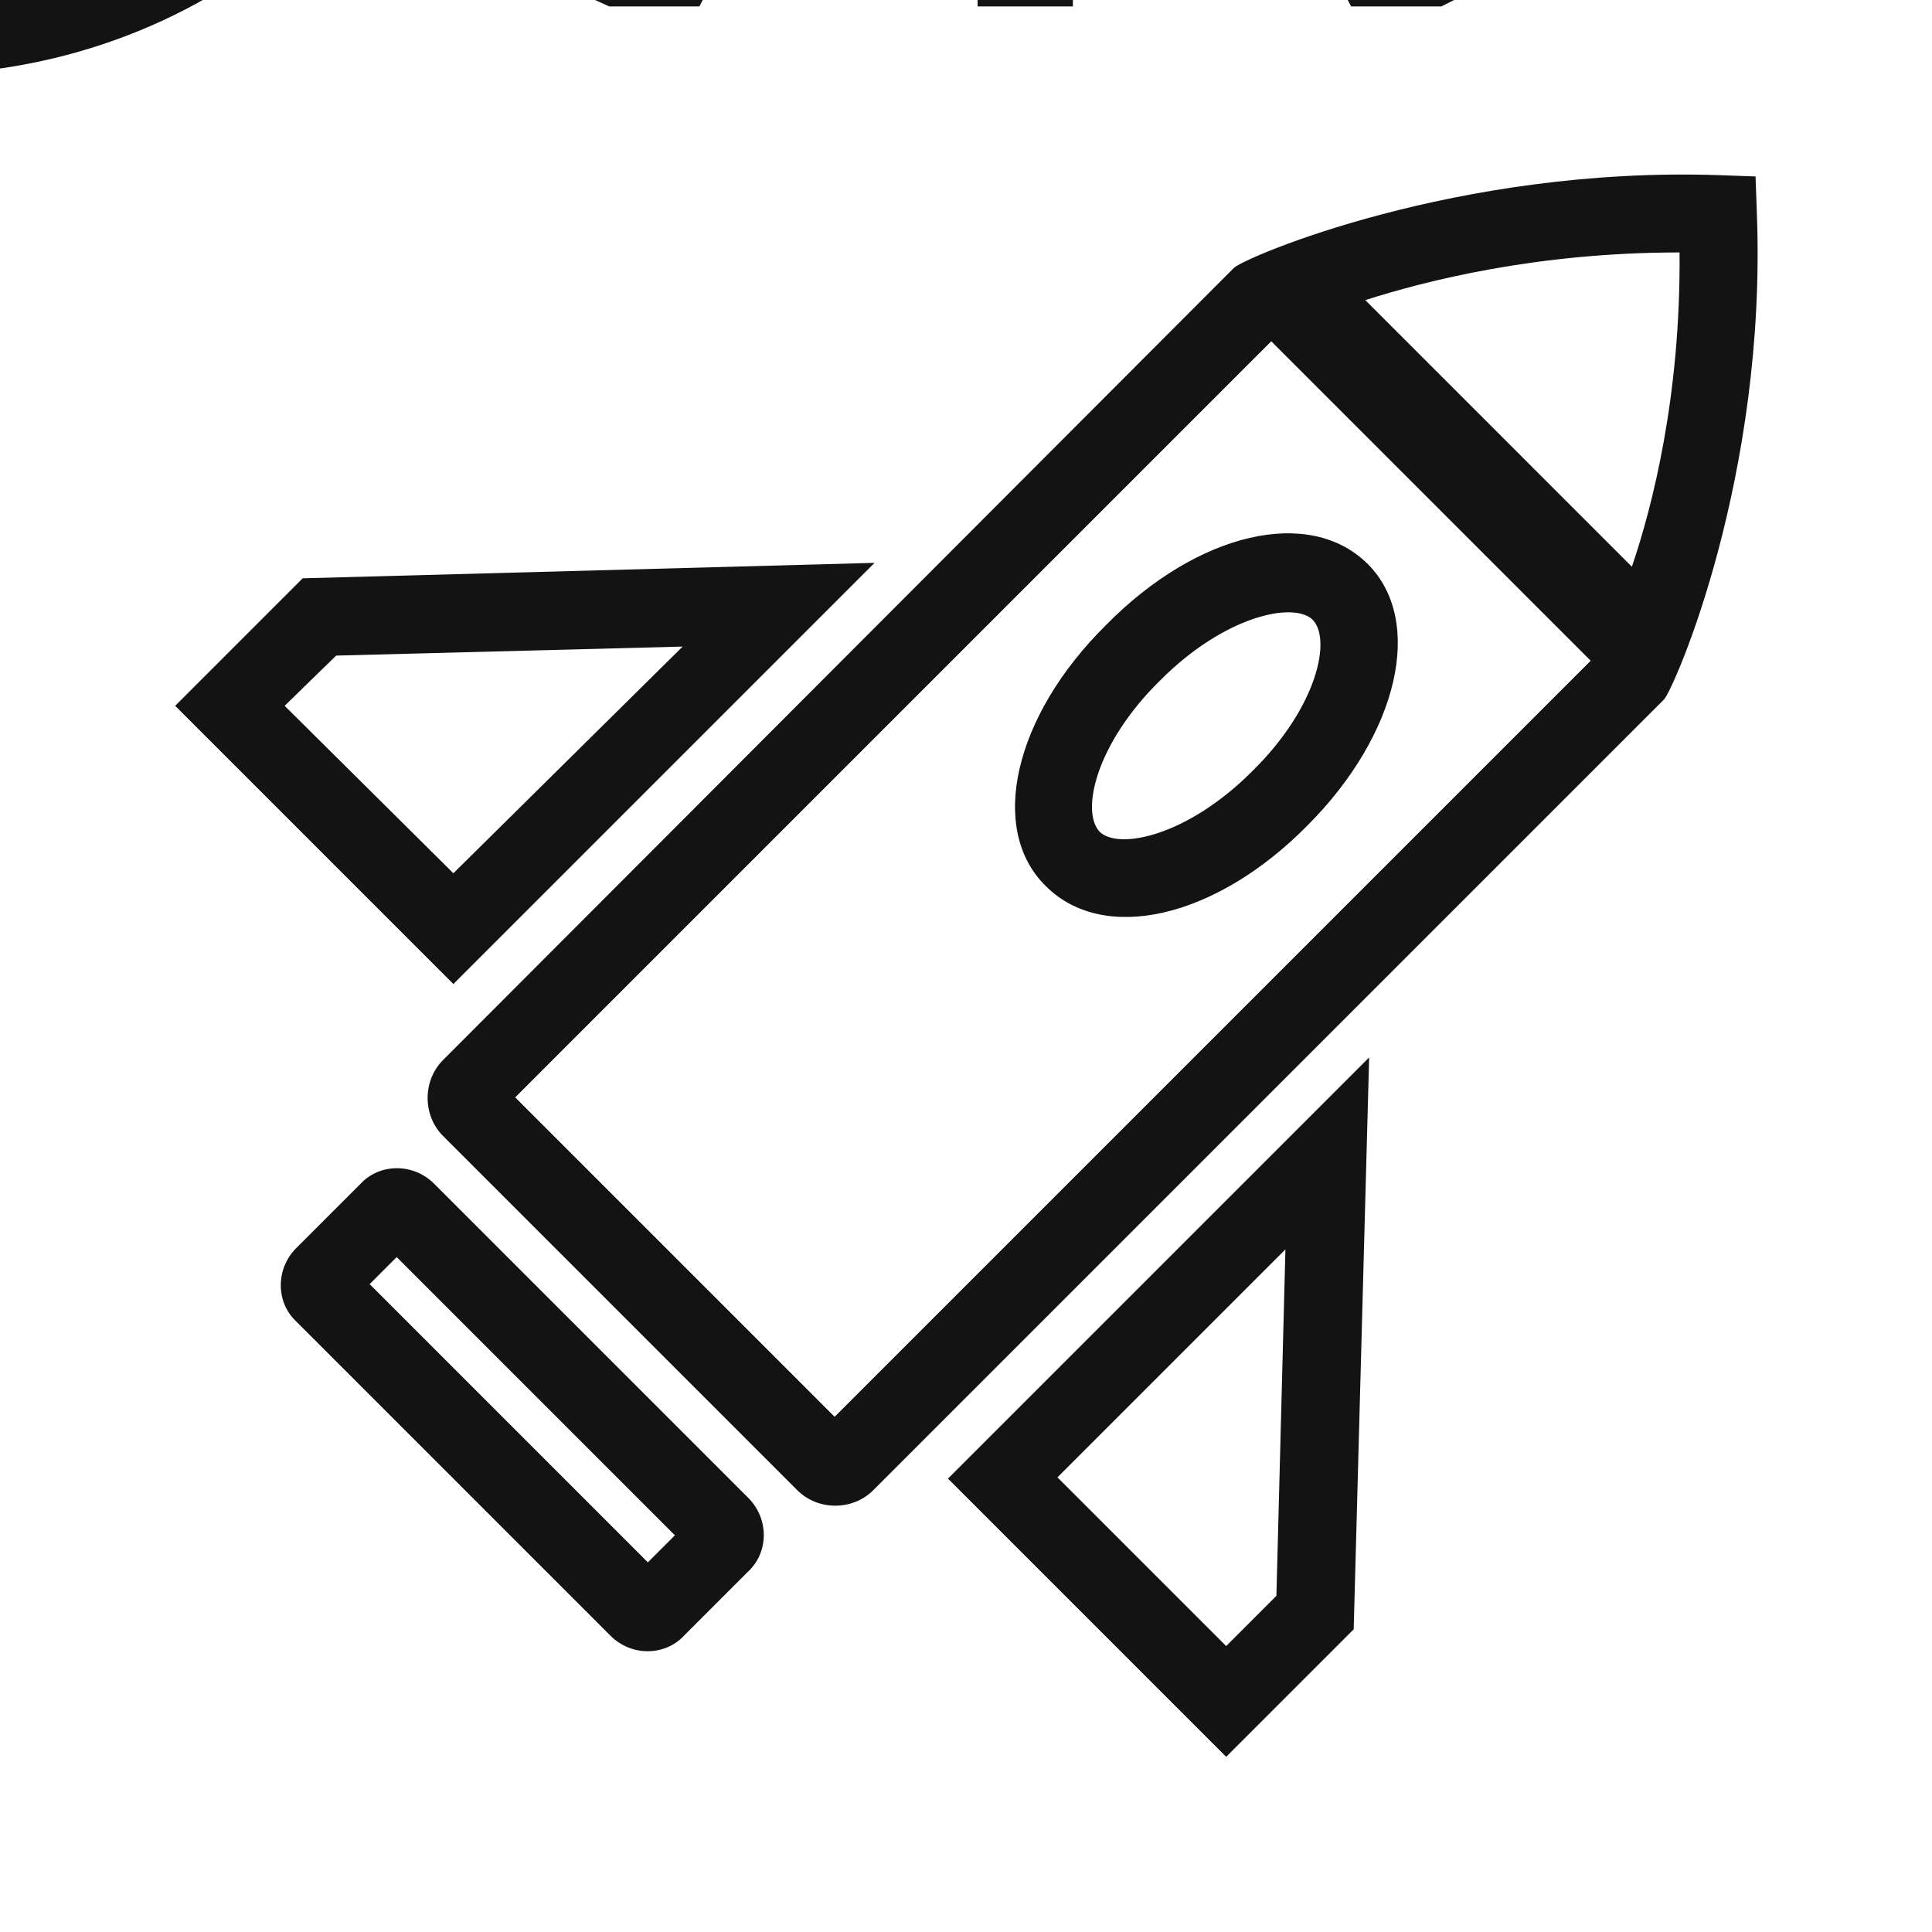 <?xml version="1.0" encoding="utf-8"?>
<!-- Generator: Adobe Illustrator 18.1.1, SVG Export Plug-In . SVG Version: 6.00 Build 0)  -->
<svg version="1.1" id="Layer_1" xmlns="http://www.w3.org/2000/svg" xmlns:xlink="http://www.w3.org/1999/xlink" x="0px" y="0px"
	 viewBox="0 0 150 150" enable-background="new 0 0 150 150" xml:space="preserve">
<g>
	<path fill="#131313" d="M-6.7,5.8c-24.5,0-44.5-19.2-44.5-42.9c0-0.6,0-1.1,0-1.7c0-0.5-0.1-2.1-0.1-3.8h0l0-2.1c0-0.3,0-0.6,0-0.9
		c0-0.1,0-0.2,0-0.3l0-0.6v-51c0-7.1,5.7-12.8,12.8-12.8c2.5,0,4.9,0.7,6.9,2v-7.1c0-7.1,5.7-12.8,12.8-12.8c2.6,0,5,0.8,7,2.1
		C-10.9-132.2-5.5-137,1-137c6.5,0,11.8,4.8,12.7,11.1c2-1.3,4.4-2.1,7-2.1c5.8,0,10.7,3.9,12.3,9.1h0.5l0,3.6c0,0,0,0.1,0,0.1v60.9
		l11.6-12.8l0.4,0.4c2-1.2,4.3-1.8,6.6-1.8c3.2,0,6.2,1.2,8.6,3.3c4.3,3.9,5.3,10,3,15l0.4,0.4l-2.4,2.7c0,0,0,0.1-0.1,0.1l-0.1,0.1
		L27-9.1c-0.2,0.2-0.4,0.4-0.6,0.7L23-4.7l-0.5,0C14.5,2.1,4.1,5.8-6.7,5.8z M-43.6-50.2L-43.6-50.2l0,3.9c0,0.3,0,0.6,0,0.8
		c0,2.2,0.1,6.6,0.1,6.7l0,0.1l0,0.1c0,0.5,0,1,0,1.5C-43.5-17.6-27-1.8-6.7-1.8c9.5,0,18.5-3.5,25.4-9.7l1.2-1.1l0.9-1
		c0.2-0.2,0.4-0.4,0.5-0.6l31.9-35.1l0,0l2.8-3c1.9-2.1,1.7-5.3-0.4-7.2c-0.9-0.9-2.2-1.3-3.4-1.3c-1.5,0-2.8,0.6-3.8,1.7l-0.1,0.1
		l-2.6,2.9l0,0L33.5-42.9v0.4h-0.3l-7.6,8.4l0.2-10.3c0-0.3,0-0.7,0-1c0-0.3,0-0.6,0-0.8l-0.1-3.9h0.1v-61.1h0l0-4
		c0-2.8-2.3-5.1-5.1-5.1c-2.8,0-5.1,2.3-5.1,5.1l0,0.1l0.1,3.9h-0.1v53.1H6.1v-66.1c0-2.8-2.3-5.1-5.1-5.1c-2.8,0-5.1,2.3-5.1,5.1
		v66.1h-9.5v-57.1c0-2.8-2.3-5.1-5.1-5.1c-2.8,0-5.1,2.3-5.1,5.1v57.1h-9.5v-39.2c0-2.8-2.3-5.1-5.1-5.1c-2.8,0-5.1,2.3-5.1,5.1
		V-50.2z"/>
</g>
<g>
	<path fill="#131313" d="M61.5-78c0.7,2,2.7,3.4,4.8,3.4c0.6,0,1.2-0.1,1.8-0.3l16.2-5.9c2.7-1,4-3.9,3.1-6.6l-4.4-12.1
		c-0.7-2-2.7-3.4-4.8-3.4c-0.6,0-1.2,0.1-1.8,0.3l-16.2,5.9c-2.7,1-4,3.9-3.1,6.6L61.5-78z M76.7-94.9l2.9,7.9l-12,4.4l-2.9-7.9
		L76.7-94.9z"/>
	<path fill="#131313" d="M58.8-78.3l-3-8.1c-0.8-2.3-3-3.8-5.4-3.8c-0.7,0-1.3,0.1-2,0.4l-11.5,4.2c-1.4,0.5-2.6,1.6-3.3,3
		c-0.1,0.1-0.1,0.3-0.2,0.4c-0.4-0.5-1.1-0.7-1.7-0.4c-0.8,0.3-1.2,1.2-0.9,2l5,13.5c0.3,0.8,1.2,1.2,2,0.9c0.5-0.2,0.8-0.6,1-1
		c0.9,0.6,2,0.9,3.1,0.9c0.7,0,1.3-0.1,2-0.4l11.5-4.2C58.3-72,59.9-75.3,58.8-78.3z M42.8-74.1l-1.9-5.1l8.5-3.1l1.9,5.1L42.8-74.1
		z"/>
	<path fill="#131313" d="M146.9-103.4l-9.8-26.8c-0.4-1.2-1.8-1.8-3-1.4l-0.6,0.2c-1.2,0.4-1.8,1.8-1.4,3l0,0.1
		c-0.2,0-0.4,0.1-0.6,0.2l-44,16.1c-1.4,0.5-2.6,1.6-3.2,3c-0.6,1.4-0.7,2.9-0.2,4.4l5.9,16.3c0.8,2.2,3,3.7,5.4,3.7
		c0.7,0,1.3-0.1,2-0.3l44-16.1c0.2-0.1,0.4-0.2,0.6-0.3c0.5,1.1,1.8,1.6,2.9,1.2l0.6-0.2C146.7-100.8,147.3-102.2,146.9-103.4z
		 M96.4-92.5l-4.8-13.1l40.8-14.9l4.8,13.1L96.4-92.5z"/>
	<path fill="#131313" d="M47.3,0.5h7L75.9-41V0.5h7.4V-41l21.6,41.5h7l1-0.5L85.9-51.8l8.3-0.1l0.6-0.2c3.8-1.4,5.8-5.7,4.4-9.5
		l-4.7-12.7c-1.1-2.9-3.9-4.9-7-4.9c-0.9,0-1.7,0.2-2.5,0.5l-18.8,6.9c-4.3,1.6-4.6,4.6-4.6,8.2l-0.2,6.8l0.2,0.7
		c1.7,4.6,5.5,4.6,8.2,4.6h0l3.2,0L46.2,0L47.3,0.5z M69.8-58.9c-0.4,0-0.7,0-1,0l0.2-4.5l0-0.1c0-0.7,0-1.1,0-1.4l18.6-6.8
		l4.6,12.5L69.8-58.9z"/>
</g>
<g>
	<path fill="#131313" d="M151.4-78.6c-11.3-0.9-21.5,3.5-28.6,10.9V-119h-9.5v70.6c-0.6,3.8-0.5,7.8,0.2,11.9
		c3,16.1,16.8,28.2,33.1,29c21.3,1.1,38.8-16.5,37.5-37.8C183-62.9,169-77.2,151.4-78.6z M150.2-17c-13.6,0.9-25.2-8.8-27.5-21.6v-9
		c2.1-12.3,12.9-21.6,25.7-21.6c15,0,27,12.7,26.1,27.9C173.7-28.4,163.2-17.9,150.2-17z"/>
	<path fill="#131313" d="M148.5-102.7c-6.1,0-12,0.9-17.7,2.7c-0.9,0.3-1.5,1.1-1.5,2.1v7.8l0.3,0.7c6-2.5,12.4-3.7,18.9-3.7
		c26.3,0,47.8,20,49.9,46c0.1,1.1,1.1,2,2.2,2l5.2-0.2c1.2-0.1,2.2-1.1,2.1-2.3C205.5-78.8,179.8-102.7,148.5-102.7z"/>
	<path fill="#131313" d="M204.7-100.9c-15.1-14.7-35.1-22.8-56.2-22.8c-6.1,0-12.1,0.7-17.9,2c-0.8,0.2-1.3,0.9-1.3,1.6v6.4
		c0,1.1,1,1.9,2.1,1.6c5.6-1.4,11.3-2.1,17.1-2.1c38.2,0,69.1,29.4,71,67.3c0,0.9,0.8,1.6,1.7,1.6l6.2-0.2c0.9,0,1.7-0.8,1.6-1.7
		C228-67.6,219.4-86.6,204.7-100.9z"/>
</g>
<g>
	<g>
		<circle fill="#131313" cx="235.8" cy="-80.6" r="12.1"/>
	</g>
	<g>
		<circle fill="#131313" cx="270.2" cy="-80.6" r="12.1"/>
	</g>
	<g>
		<path fill="#131313" d="M280.4,5.8c-10.1,0-21.5-1.8-33.8-5.4c-16.3-4.8-30.1-5.2-40.6-1.4l-5.2,1.9v-85.7
			c0-28.8,23.4-52.3,52.3-52.3s52.3,23.4,52.3,52.3v86l-2.5,0.9C296.2,4.6,288.7,5.8,280.4,5.8z M221.9-11.3
			c8.1,0,17.1,1.4,26.8,4.3c19.5,5.7,36.2,6.6,48.9,2.8v-80.6c0-24.6-20-44.6-44.6-44.6c-24.6,0-44.6,20-44.6,44.6v75
			C212.6-10.8,217.1-11.3,221.9-11.3z"/>
	</g>
</g>
<g>
	<path fill="#131313" d="M136.4,16.5l-0.1-2.8l-2.8-0.1c-20.4-0.7-36.9,6.4-37.7,7.2L34.4,82.3c-1.6,1.6-1.6,4.3,0,5.9l27.5,27.5
		c1.6,1.6,4.3,1.6,5.9,0l61.4-61.4C130,53.4,137.2,37,136.4,16.5z M130.4,19.6c0.1,11.1-2.1,19.7-3.7,24.4L106,23.3
		C110.7,21.8,119.3,19.6,130.4,19.6z M64.8,110L40,85.2l58.7-58.7l24.8,24.8L64.8,110z"/>
	<path fill="#131313" d="M13.6,54.8l21.6,21.6l32.7-32.7l-44.4,1.2L13.6,54.8z M26.1,50.9l26.9-0.7L35.2,67.8L22.1,54.8L26.1,50.9z"
		/>
	<path fill="#131313" d="M106.3,82.1l-32.7,32.7l21.6,21.6l9.9-9.9L106.3,82.1z M95.2,127.8l-13.1-13.1l17.7-17.7l-0.7,26.9
		L95.2,127.8z"/>
	<path fill="#131313" d="M58.1,116.3L33.7,91.9c-1.6-1.6-4.2-1.6-5.7,0l-5,5c-1.6,1.6-1.6,4.2,0,5.7L47.4,127c1.6,1.6,4.2,1.6,5.7,0
		l5-5C59.7,120.5,59.7,117.9,58.1,116.3z M50.3,121.3L28.7,99.7l2.1-2.1l21.6,21.6L50.3,121.3z"/>
	<path fill="#131313" d="M81.2,68.8c4.5,4.5,13.2,2.5,20.3-4.7c7.1-7.1,9.1-15.9,4.7-20.3c-4.5-4.5-13.2-2.5-20.3,4.7
		C78.7,55.6,76.7,64.4,81.2,68.8z M101.9,48.1c1.5,1.5,0.4,6.8-4.7,11.8c-5,5-10.3,6.1-11.8,4.7c-1.5-1.5-0.4-6.8,4.7-11.8
		C95.1,47.8,100.4,46.7,101.9,48.1z"/>
</g>
<path fill="#131313" d="M478.6-123.1h-0.3l-113.9,24c-3,0.1-5.6,1.4-7.7,3.4c-0.3-2.8-1.5-4.7-5.5-4.7h-1.4c-6,0-5.7,3.9-5.7,8.6
	v36.8c0,4.8,0,8.6,5.7,8.6h1.4c4.4,0,5.4-2.3,5.6-5.6c1.6,1.6,3.7,2.8,6,3.2l-3.4,11c-1.7,5.4,1.3,11.1,6.7,12.7l52.8,16.4
	c1,0.3,2,0.5,3,0.5c4.3,0,8.4-2.8,9.7-7.2l5.4-17.2l41.3,9.1h0.3c6.4,0,11.7-5.6,11.7-12.6v-74.5C490.3-117.4,485-123.1,478.6-123.1
	z M359.4-61v-25.5c0-3.4,2.4-6.2,5.3-6.2h0.3l19.2-4.1v46.1L365-54.9h-0.3C361.8-54.9,359.4-57.6,359.4-61z M425.5-17.2
	c-0.3,1-1,1.8-1.9,2.2c-0.9,0.5-1.9,0.6-2.9,0.3l-52.8-16.4c-2-0.6-3.1-2.7-2.5-4.7l3.6-11.6l61.6,13.5L425.5-17.2z M483.9-36
	c0,3.3-2.2,6-5,6.2l-88.2-19.4v-48.8l88.2-18.6c2.8,0.2,5,2.9,5,6.2V-36z"/>
<g>
	<g>
		<path fill="#131313" d="M375.3-100.9l-6.9,18.6c-1.7-2.2-3.6-4.2-5.9-5.8l5.8-15.4c4.2-11.3-1.7-24.1-13.3-28
			c-11.1-3.8-23.2,2.3-27.4,13.3l-13.8,37.1c-4.2,11.2,1.5,23.6,12.7,27.8c4.8,1.8,10,1.8,14.8,0.1c0,0,2.2-0.7,3.8-1.3
			c0.9-0.3,1.7,0.5,1.3,1.3l-2.6,7c0,0-0.1,0-0.1,0.1c-6.5,2.3-13.6,2.2-20-0.1c-15-5.7-22.6-22.4-17-37.4l13.8-37
			c5.9-15.9,23.7-23.8,39.1-17C373.8-131.5,380.7-115.3,375.3-100.9z"/>
	</g>
	<path fill="#131313" d="M363.2-47.6l-13.6,36.3l-0.5,1.3C343.8,4.5,328,12.1,313.4,7.6C297.2,2.6,289-15,294.9-31l7.4-19.8
		c1.6,2.2,3.6,4.2,5.8,5.9c-0.3,0.8-0.5,1.4-0.5,1.4l-5.7,15.1c-0.4,1.1-0.7,2.2-1,3.3c-2.1,10.1,3,20.8,12.9,24.8
		c7.6,3.1,15.9,1.5,21.8-3.3c0.1,0,0.1,0,0.1,0c2.9-2.3,5.2-5.4,6.6-9.2l1.1-2.8l13.3-35.7c3.9-10.4-1.2-22.2-11.6-26.2
		c-10.3-3.9-15.8-0.8-20.8,1l3.4-9.1c6.1-1.8,12.7-1.7,18.6,0.6c9.5,3.5,16,11.5,18.1,20.6C365.6-59,365.3-53.2,363.2-47.6z"/>
</g>
<path fill="#131313" d="M-410.6,5.8c-33.9,0-61.4,27.5-61.4,61.4s27.5,61.4,61.4,61.4s61.4-27.5,61.4-61.4S-376.7,5.8-410.6,5.8z
	 M-404.5,91.3l17.6,17.6c-5.3,3-11.3,5.1-17.6,5.9V91.3z M-417,114.7c-6.4-0.9-12.4-3-17.7-6.1l17.7-17.7V114.7z M-376.9,101.3
	l-27.6-27.6V47.8h17.9l-23.9-23.9l0,0l0,0l-23.9,23.9h17.5v25.5l-27.6,27.6c-8.6-8.6-13.8-20.5-13.8-33.6
	c0-26.4,21.5-47.9,47.9-47.9c26.4,0,47.9,21.5,47.9,47.9C-362.7,80.5-368.2,92.6-376.9,101.3z"/>
</svg>
